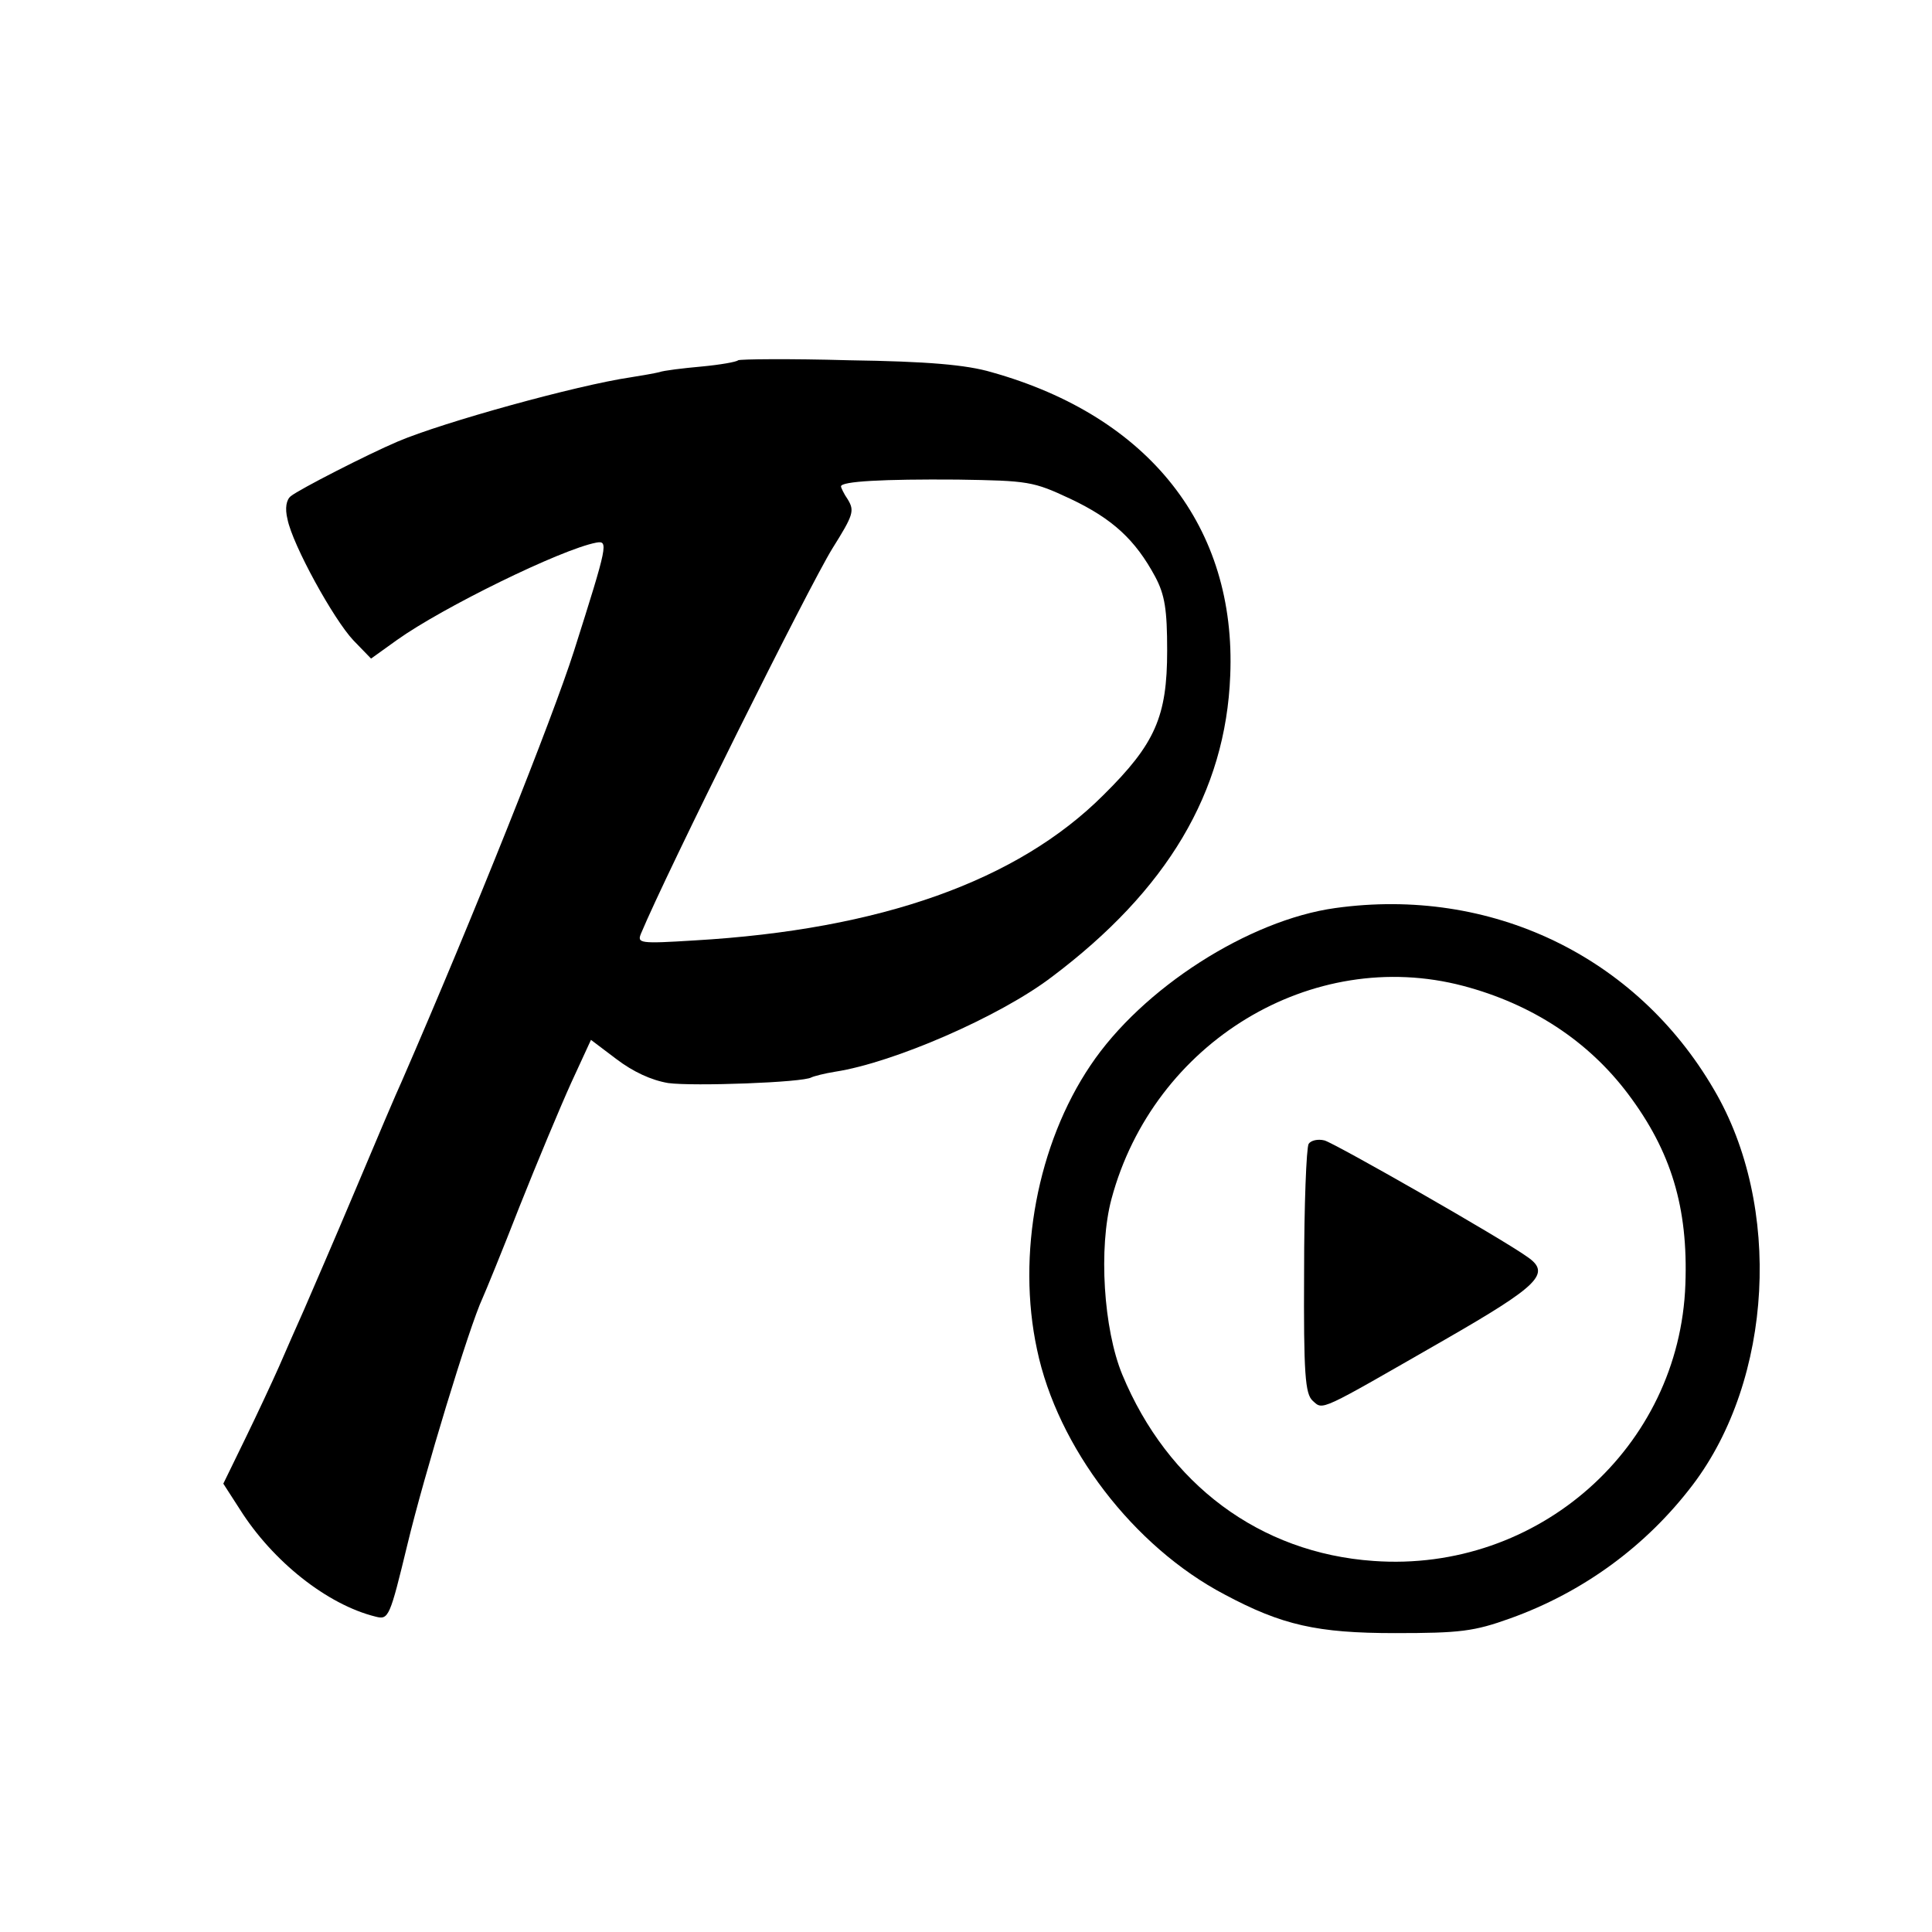 <?xml version="1.0" standalone="no"?>
<!DOCTYPE svg PUBLIC "-//W3C//DTD SVG 20010904//EN"
 "http://www.w3.org/TR/2001/REC-SVG-20010904/DTD/svg10.dtd">
<svg version="1.0" xmlns="http://www.w3.org/2000/svg"
 width="340pt" height="340pt" viewBox="0 0 340 340"
 preserveAspectRatio="xMidYMid meet">
<g transform="translate(0,340) scale(0.1,-0.1)"
fill="#000000" stroke="none">
<path d="M1299 2766 c-3 -3 -32 -8 -64 -11 -33 -3 -67 -7 -75 -10 -8 -2 -31
-6 -50 -9 -95 -14 -330 -79 -410 -113 -54 -23 -173 -84 -188 -96 -8 -6 -11
-21 -6 -41 9 -45 81 -176 116 -213 l31 -32 46 33 c80 57 288 159 350 171 22 4
21 -2 -39 -191 -38 -119 -176 -465 -303 -757 -8 -17 -45 -104 -82 -192 -37
-88 -78 -182 -90 -210 -12 -27 -32 -72 -44 -100 -12 -27 -39 -85 -60 -128
l-38 -78 29 -45 c58 -92 154 -168 239 -189 23 -6 25 -1 56 127 29 121 109 384
132 433 5 11 35 84 65 161 31 78 72 176 91 218 l35 76 45 -34 c29 -22 61 -37
91 -42 44 -6 238 1 252 10 4 2 23 7 42 10 103 16 289 97 380 166 204 153 307
326 315 531 11 261 -142 456 -420 534 -44 13 -112 19 -251 21 -104 3 -192 2
-195 0z m585 -244 c74 -35 114 -72 149 -137 17 -32 21 -58 21 -130 0 -116 -21
-164 -112 -254 -151 -151 -392 -237 -720 -256 -96 -6 -101 -5 -94 12 46 110
295 610 337 678 37 59 39 66 27 86 -7 10 -12 21 -12 23 0 9 74 13 205 12 125
-2 133 -3 199 -34z"/>
<path d="M2350 1802 c-152 -21 -340 -141 -431 -277 -93 -138 -130 -333 -94
-500 36 -172 170 -347 330 -431 101 -54 163 -68 300 -68 115 0 139 3 203 26
128 46 239 127 321 235 141 186 158 491 37 696 -137 235 -393 357 -666 319z
m225 -137 c121 -32 220 -97 290 -190 76 -101 106 -200 101 -335 -10 -287 -259
-508 -549 -487 -200 14 -362 135 -442 328 -33 80 -42 223 -19 309 74 276 353
445 619 375z"/>
<path d="M2303 1387 c-4 -7 -8 -108 -8 -225 -1 -181 2 -215 15 -227 19 -17 9
-21 232 107 167 96 188 117 146 146 -46 33 -337 199 -357 205 -12 3 -24 0 -28
-6z"/>
</g>
</svg>
